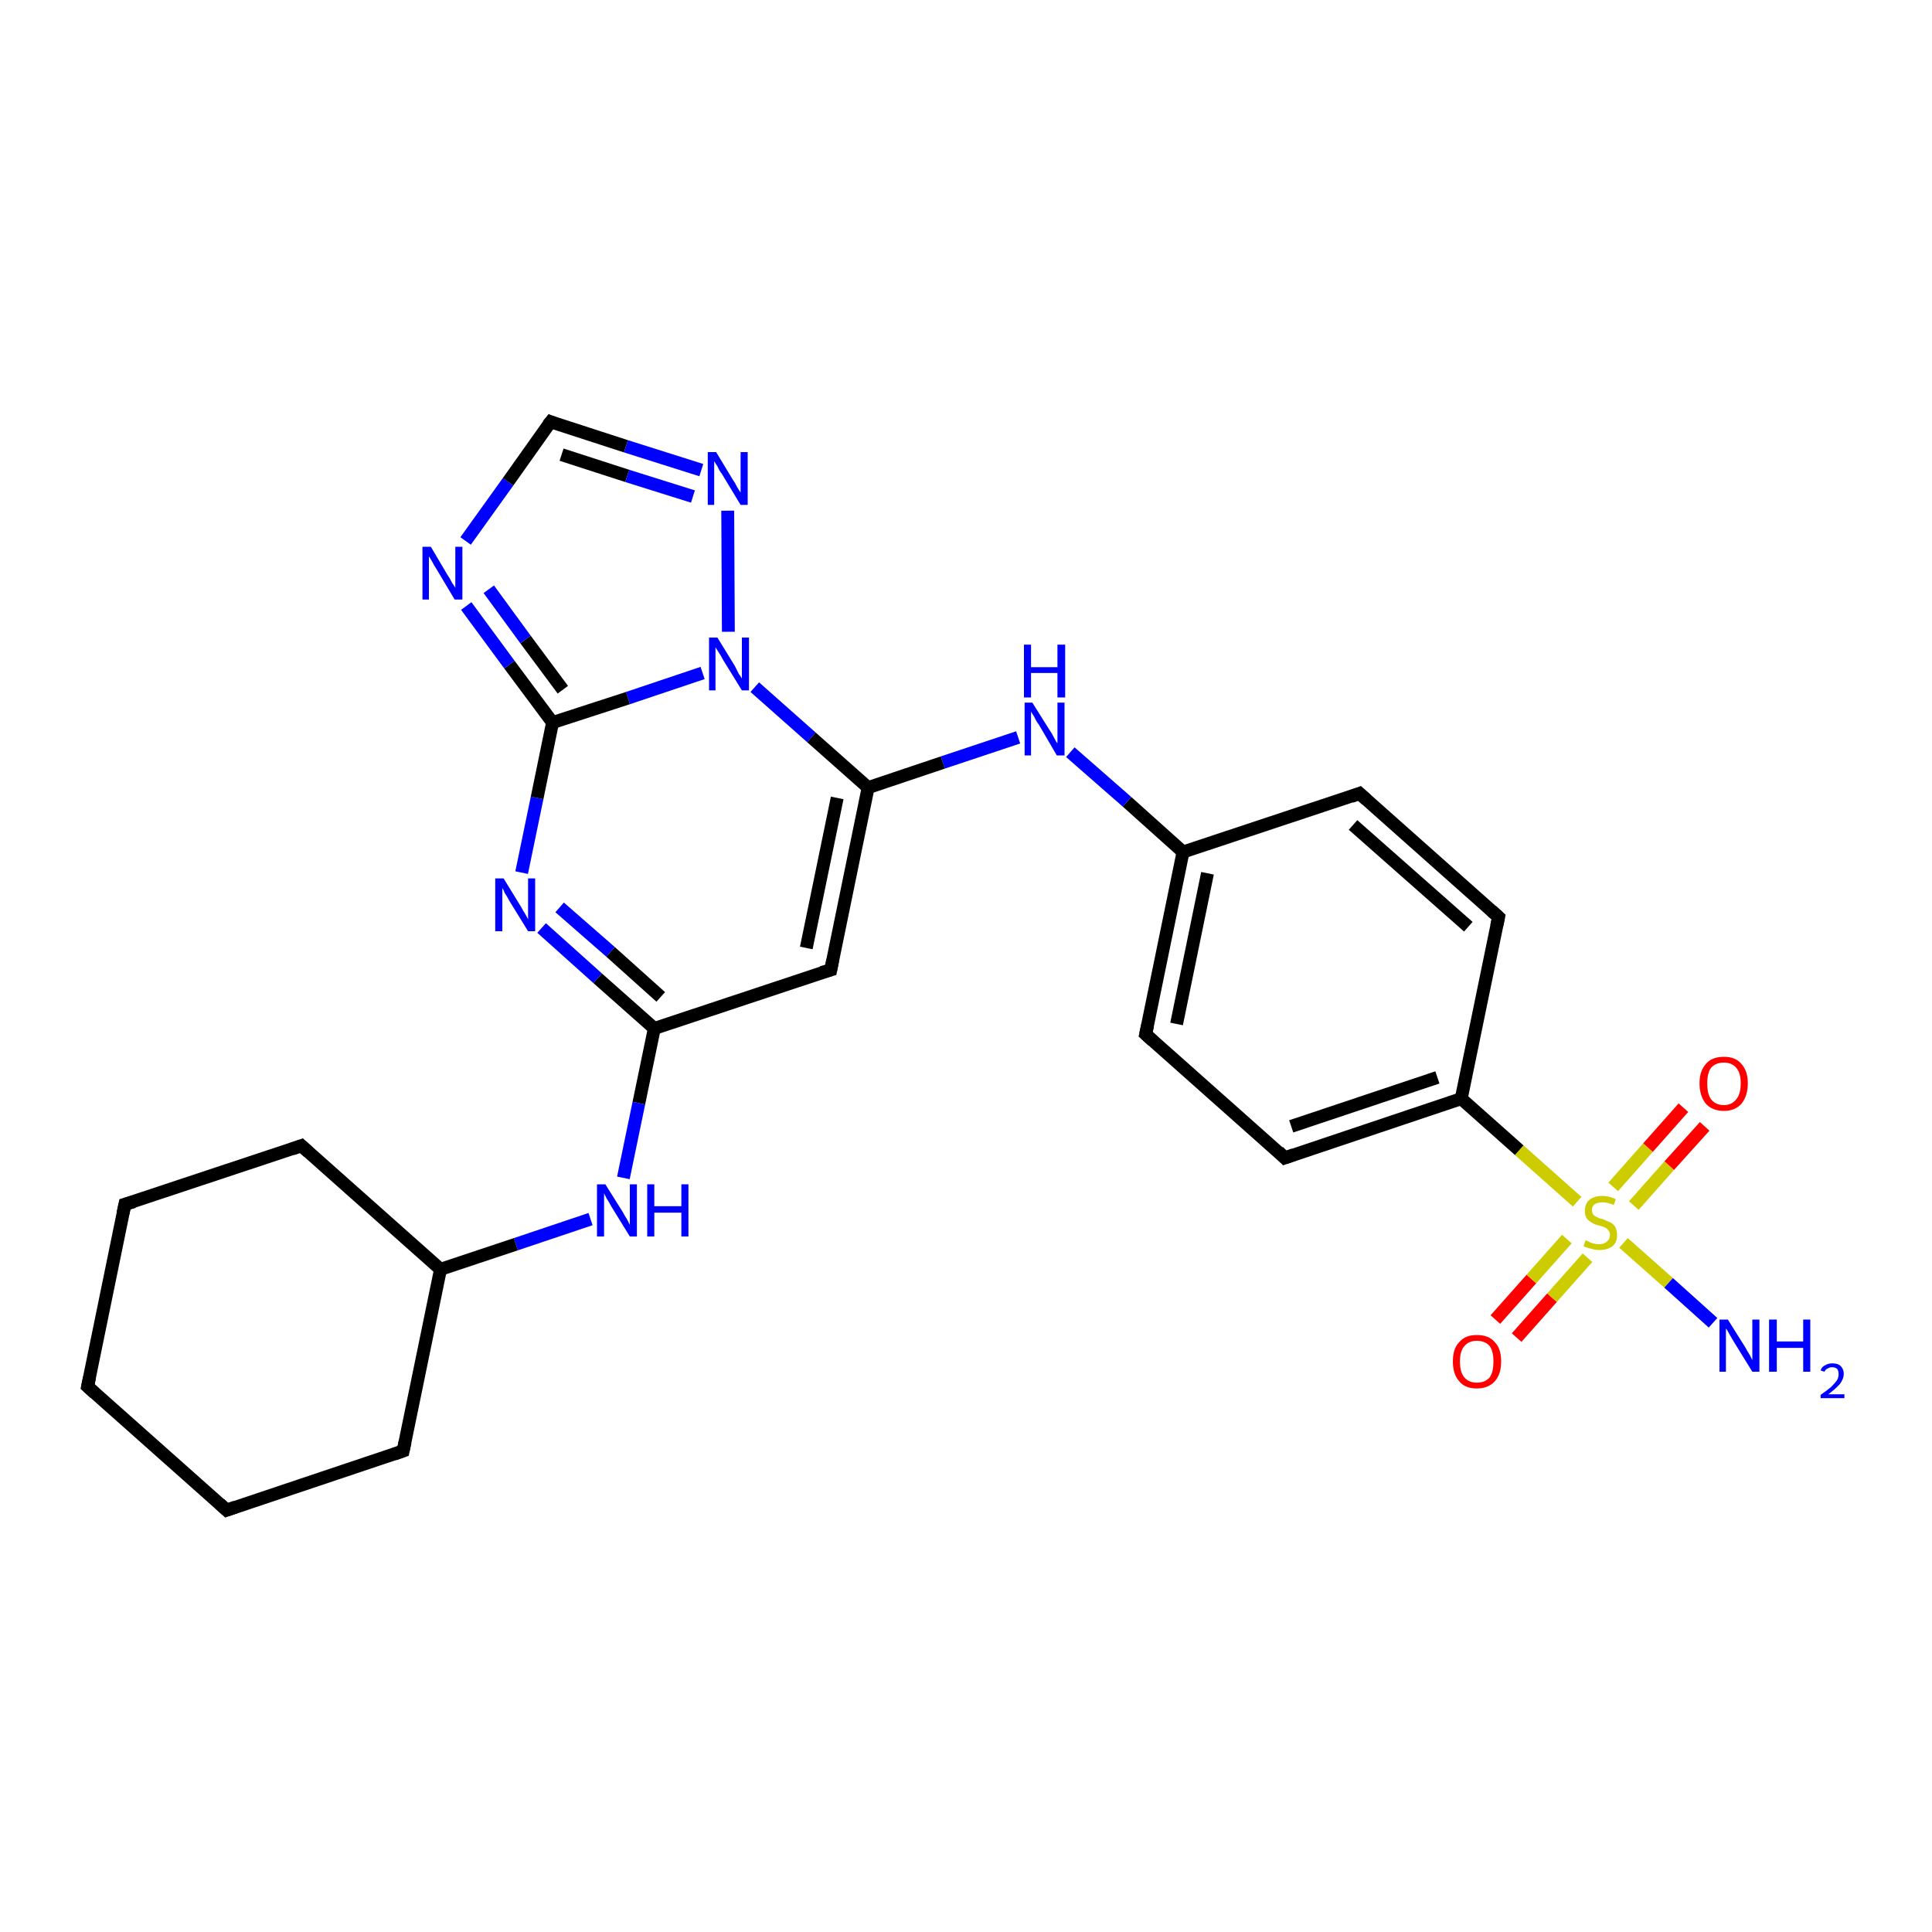 <?xml version='1.0' encoding='iso-8859-1'?>
<svg version='1.1' baseProfile='full'
              xmlns='http://www.w3.org/2000/svg'
                      xmlns:rdkit='http://www.rdkit.org/xml'
                      xmlns:xlink='http://www.w3.org/1999/xlink'
                  xml:space='preserve'
width='300px' height='300px' viewBox='0 0 300 300'>
<!-- END OF HEADER -->
<rect style='opacity:1.0;fill:#FFFFFF;stroke:none' width='300.0' height='300.0' x='0.0' y='0.0'> </rect>
<path class='bond-0 atom-0 atom-1' d='M 232.2,204.9 L 237.8,198.6' style='fill:none;fill-rule:evenodd;stroke:#FF0000;stroke-width:2.0px;stroke-linecap:butt;stroke-linejoin:miter;stroke-opacity:1' />
<path class='bond-0 atom-0 atom-1' d='M 237.8,198.6 L 243.3,192.4' style='fill:none;fill-rule:evenodd;stroke:#CCCC00;stroke-width:2.0px;stroke-linecap:butt;stroke-linejoin:miter;stroke-opacity:1' />
<path class='bond-0 atom-0 atom-1' d='M 235.5,207.7 L 241.0,201.5' style='fill:none;fill-rule:evenodd;stroke:#FF0000;stroke-width:2.0px;stroke-linecap:butt;stroke-linejoin:miter;stroke-opacity:1' />
<path class='bond-0 atom-0 atom-1' d='M 241.0,201.5 L 246.5,195.3' style='fill:none;fill-rule:evenodd;stroke:#CCCC00;stroke-width:2.0px;stroke-linecap:butt;stroke-linejoin:miter;stroke-opacity:1' />
<path class='bond-1 atom-1 atom-2' d='M 253.7,187.2 L 259.2,181.0' style='fill:none;fill-rule:evenodd;stroke:#CCCC00;stroke-width:2.0px;stroke-linecap:butt;stroke-linejoin:miter;stroke-opacity:1' />
<path class='bond-1 atom-1 atom-2' d='M 259.2,181.0 L 264.7,174.9' style='fill:none;fill-rule:evenodd;stroke:#FF0000;stroke-width:2.0px;stroke-linecap:butt;stroke-linejoin:miter;stroke-opacity:1' />
<path class='bond-1 atom-1 atom-2' d='M 250.5,184.3 L 255.9,178.2' style='fill:none;fill-rule:evenodd;stroke:#CCCC00;stroke-width:2.0px;stroke-linecap:butt;stroke-linejoin:miter;stroke-opacity:1' />
<path class='bond-1 atom-1 atom-2' d='M 255.9,178.2 L 261.4,172.0' style='fill:none;fill-rule:evenodd;stroke:#FF0000;stroke-width:2.0px;stroke-linecap:butt;stroke-linejoin:miter;stroke-opacity:1' />
<path class='bond-2 atom-1 atom-3' d='M 252.1,193.0 L 259.1,199.2' style='fill:none;fill-rule:evenodd;stroke:#CCCC00;stroke-width:2.0px;stroke-linecap:butt;stroke-linejoin:miter;stroke-opacity:1' />
<path class='bond-2 atom-1 atom-3' d='M 259.1,199.2 L 266.0,205.4' style='fill:none;fill-rule:evenodd;stroke:#0000FF;stroke-width:2.0px;stroke-linecap:butt;stroke-linejoin:miter;stroke-opacity:1' />
<path class='bond-3 atom-1 atom-4' d='M 244.9,186.6 L 235.9,178.6' style='fill:none;fill-rule:evenodd;stroke:#CCCC00;stroke-width:2.0px;stroke-linecap:butt;stroke-linejoin:miter;stroke-opacity:1' />
<path class='bond-3 atom-1 atom-4' d='M 235.9,178.6 L 226.9,170.6' style='fill:none;fill-rule:evenodd;stroke:#000000;stroke-width:2.0px;stroke-linecap:butt;stroke-linejoin:miter;stroke-opacity:1' />
<path class='bond-4 atom-4 atom-5' d='M 226.9,170.6 L 199.5,179.8' style='fill:none;fill-rule:evenodd;stroke:#000000;stroke-width:2.0px;stroke-linecap:butt;stroke-linejoin:miter;stroke-opacity:1' />
<path class='bond-4 atom-4 atom-5' d='M 223.2,167.3 L 200.5,174.9' style='fill:none;fill-rule:evenodd;stroke:#000000;stroke-width:2.0px;stroke-linecap:butt;stroke-linejoin:miter;stroke-opacity:1' />
<path class='bond-5 atom-5 atom-6' d='M 199.5,179.8 L 177.9,160.6' style='fill:none;fill-rule:evenodd;stroke:#000000;stroke-width:2.0px;stroke-linecap:butt;stroke-linejoin:miter;stroke-opacity:1' />
<path class='bond-6 atom-6 atom-7' d='M 177.9,160.6 L 183.7,132.3' style='fill:none;fill-rule:evenodd;stroke:#000000;stroke-width:2.0px;stroke-linecap:butt;stroke-linejoin:miter;stroke-opacity:1' />
<path class='bond-6 atom-6 atom-7' d='M 182.7,159.0 L 187.5,135.6' style='fill:none;fill-rule:evenodd;stroke:#000000;stroke-width:2.0px;stroke-linecap:butt;stroke-linejoin:miter;stroke-opacity:1' />
<path class='bond-7 atom-7 atom-8' d='M 183.7,132.3 L 211.1,123.2' style='fill:none;fill-rule:evenodd;stroke:#000000;stroke-width:2.0px;stroke-linecap:butt;stroke-linejoin:miter;stroke-opacity:1' />
<path class='bond-8 atom-8 atom-9' d='M 211.1,123.2 L 232.7,142.4' style='fill:none;fill-rule:evenodd;stroke:#000000;stroke-width:2.0px;stroke-linecap:butt;stroke-linejoin:miter;stroke-opacity:1' />
<path class='bond-8 atom-8 atom-9' d='M 210.1,128.1 L 228.0,143.9' style='fill:none;fill-rule:evenodd;stroke:#000000;stroke-width:2.0px;stroke-linecap:butt;stroke-linejoin:miter;stroke-opacity:1' />
<path class='bond-9 atom-7 atom-10' d='M 183.7,132.3 L 175.0,124.5' style='fill:none;fill-rule:evenodd;stroke:#000000;stroke-width:2.0px;stroke-linecap:butt;stroke-linejoin:miter;stroke-opacity:1' />
<path class='bond-9 atom-7 atom-10' d='M 175.0,124.5 L 166.2,116.8' style='fill:none;fill-rule:evenodd;stroke:#0000FF;stroke-width:2.0px;stroke-linecap:butt;stroke-linejoin:miter;stroke-opacity:1' />
<path class='bond-10 atom-10 atom-11' d='M 158.1,114.5 L 146.4,118.4' style='fill:none;fill-rule:evenodd;stroke:#0000FF;stroke-width:2.0px;stroke-linecap:butt;stroke-linejoin:miter;stroke-opacity:1' />
<path class='bond-10 atom-10 atom-11' d='M 146.4,118.4 L 134.8,122.3' style='fill:none;fill-rule:evenodd;stroke:#000000;stroke-width:2.0px;stroke-linecap:butt;stroke-linejoin:miter;stroke-opacity:1' />
<path class='bond-11 atom-11 atom-12' d='M 134.8,122.3 L 129.0,150.6' style='fill:none;fill-rule:evenodd;stroke:#000000;stroke-width:2.0px;stroke-linecap:butt;stroke-linejoin:miter;stroke-opacity:1' />
<path class='bond-11 atom-11 atom-12' d='M 130.0,123.9 L 125.2,147.2' style='fill:none;fill-rule:evenodd;stroke:#000000;stroke-width:2.0px;stroke-linecap:butt;stroke-linejoin:miter;stroke-opacity:1' />
<path class='bond-12 atom-12 atom-13' d='M 129.0,150.6 L 101.6,159.7' style='fill:none;fill-rule:evenodd;stroke:#000000;stroke-width:2.0px;stroke-linecap:butt;stroke-linejoin:miter;stroke-opacity:1' />
<path class='bond-13 atom-13 atom-14' d='M 101.6,159.7 L 92.8,151.9' style='fill:none;fill-rule:evenodd;stroke:#000000;stroke-width:2.0px;stroke-linecap:butt;stroke-linejoin:miter;stroke-opacity:1' />
<path class='bond-13 atom-13 atom-14' d='M 92.8,151.9 L 84.1,144.1' style='fill:none;fill-rule:evenodd;stroke:#0000FF;stroke-width:2.0px;stroke-linecap:butt;stroke-linejoin:miter;stroke-opacity:1' />
<path class='bond-13 atom-13 atom-14' d='M 102.6,154.8 L 94.8,147.8' style='fill:none;fill-rule:evenodd;stroke:#000000;stroke-width:2.0px;stroke-linecap:butt;stroke-linejoin:miter;stroke-opacity:1' />
<path class='bond-13 atom-13 atom-14' d='M 94.8,147.8 L 86.9,140.9' style='fill:none;fill-rule:evenodd;stroke:#0000FF;stroke-width:2.0px;stroke-linecap:butt;stroke-linejoin:miter;stroke-opacity:1' />
<path class='bond-14 atom-14 atom-15' d='M 81.0,135.5 L 83.4,123.9' style='fill:none;fill-rule:evenodd;stroke:#0000FF;stroke-width:2.0px;stroke-linecap:butt;stroke-linejoin:miter;stroke-opacity:1' />
<path class='bond-14 atom-14 atom-15' d='M 83.4,123.9 L 85.8,112.2' style='fill:none;fill-rule:evenodd;stroke:#000000;stroke-width:2.0px;stroke-linecap:butt;stroke-linejoin:miter;stroke-opacity:1' />
<path class='bond-15 atom-15 atom-16' d='M 85.8,112.2 L 79.1,103.2' style='fill:none;fill-rule:evenodd;stroke:#000000;stroke-width:2.0px;stroke-linecap:butt;stroke-linejoin:miter;stroke-opacity:1' />
<path class='bond-15 atom-15 atom-16' d='M 79.1,103.2 L 72.4,94.1' style='fill:none;fill-rule:evenodd;stroke:#0000FF;stroke-width:2.0px;stroke-linecap:butt;stroke-linejoin:miter;stroke-opacity:1' />
<path class='bond-15 atom-15 atom-16' d='M 87.4,107.1 L 81.6,99.3' style='fill:none;fill-rule:evenodd;stroke:#000000;stroke-width:2.0px;stroke-linecap:butt;stroke-linejoin:miter;stroke-opacity:1' />
<path class='bond-15 atom-15 atom-16' d='M 81.6,99.3 L 75.9,91.5' style='fill:none;fill-rule:evenodd;stroke:#0000FF;stroke-width:2.0px;stroke-linecap:butt;stroke-linejoin:miter;stroke-opacity:1' />
<path class='bond-16 atom-16 atom-17' d='M 72.3,84.0 L 78.9,74.8' style='fill:none;fill-rule:evenodd;stroke:#0000FF;stroke-width:2.0px;stroke-linecap:butt;stroke-linejoin:miter;stroke-opacity:1' />
<path class='bond-16 atom-16 atom-17' d='M 78.9,74.8 L 85.5,65.5' style='fill:none;fill-rule:evenodd;stroke:#000000;stroke-width:2.0px;stroke-linecap:butt;stroke-linejoin:miter;stroke-opacity:1' />
<path class='bond-17 atom-17 atom-18' d='M 85.5,65.5 L 97.2,69.3' style='fill:none;fill-rule:evenodd;stroke:#000000;stroke-width:2.0px;stroke-linecap:butt;stroke-linejoin:miter;stroke-opacity:1' />
<path class='bond-17 atom-17 atom-18' d='M 97.2,69.3 L 108.9,73.0' style='fill:none;fill-rule:evenodd;stroke:#0000FF;stroke-width:2.0px;stroke-linecap:butt;stroke-linejoin:miter;stroke-opacity:1' />
<path class='bond-17 atom-17 atom-18' d='M 87.2,70.6 L 97.4,73.9' style='fill:none;fill-rule:evenodd;stroke:#000000;stroke-width:2.0px;stroke-linecap:butt;stroke-linejoin:miter;stroke-opacity:1' />
<path class='bond-17 atom-17 atom-18' d='M 97.4,73.9 L 107.6,77.1' style='fill:none;fill-rule:evenodd;stroke:#0000FF;stroke-width:2.0px;stroke-linecap:butt;stroke-linejoin:miter;stroke-opacity:1' />
<path class='bond-18 atom-18 atom-19' d='M 113.0,79.3 L 113.1,98.1' style='fill:none;fill-rule:evenodd;stroke:#0000FF;stroke-width:2.0px;stroke-linecap:butt;stroke-linejoin:miter;stroke-opacity:1' />
<path class='bond-19 atom-13 atom-20' d='M 101.6,159.7 L 99.2,171.3' style='fill:none;fill-rule:evenodd;stroke:#000000;stroke-width:2.0px;stroke-linecap:butt;stroke-linejoin:miter;stroke-opacity:1' />
<path class='bond-19 atom-13 atom-20' d='M 99.2,171.3 L 96.8,182.9' style='fill:none;fill-rule:evenodd;stroke:#0000FF;stroke-width:2.0px;stroke-linecap:butt;stroke-linejoin:miter;stroke-opacity:1' />
<path class='bond-20 atom-20 atom-21' d='M 91.7,189.3 L 80.1,193.2' style='fill:none;fill-rule:evenodd;stroke:#0000FF;stroke-width:2.0px;stroke-linecap:butt;stroke-linejoin:miter;stroke-opacity:1' />
<path class='bond-20 atom-20 atom-21' d='M 80.1,193.2 L 68.4,197.1' style='fill:none;fill-rule:evenodd;stroke:#000000;stroke-width:2.0px;stroke-linecap:butt;stroke-linejoin:miter;stroke-opacity:1' />
<path class='bond-21 atom-21 atom-22' d='M 68.4,197.1 L 46.8,177.9' style='fill:none;fill-rule:evenodd;stroke:#000000;stroke-width:2.0px;stroke-linecap:butt;stroke-linejoin:miter;stroke-opacity:1' />
<path class='bond-22 atom-22 atom-23' d='M 46.8,177.9 L 19.4,187.0' style='fill:none;fill-rule:evenodd;stroke:#000000;stroke-width:2.0px;stroke-linecap:butt;stroke-linejoin:miter;stroke-opacity:1' />
<path class='bond-23 atom-23 atom-24' d='M 19.4,187.0 L 13.6,215.3' style='fill:none;fill-rule:evenodd;stroke:#000000;stroke-width:2.0px;stroke-linecap:butt;stroke-linejoin:miter;stroke-opacity:1' />
<path class='bond-24 atom-24 atom-25' d='M 13.6,215.3 L 35.2,234.5' style='fill:none;fill-rule:evenodd;stroke:#000000;stroke-width:2.0px;stroke-linecap:butt;stroke-linejoin:miter;stroke-opacity:1' />
<path class='bond-25 atom-25 atom-26' d='M 35.2,234.5 L 62.6,225.3' style='fill:none;fill-rule:evenodd;stroke:#000000;stroke-width:2.0px;stroke-linecap:butt;stroke-linejoin:miter;stroke-opacity:1' />
<path class='bond-26 atom-9 atom-4' d='M 232.7,142.4 L 226.9,170.6' style='fill:none;fill-rule:evenodd;stroke:#000000;stroke-width:2.0px;stroke-linecap:butt;stroke-linejoin:miter;stroke-opacity:1' />
<path class='bond-27 atom-19 atom-11' d='M 117.2,106.7 L 126.0,114.5' style='fill:none;fill-rule:evenodd;stroke:#0000FF;stroke-width:2.0px;stroke-linecap:butt;stroke-linejoin:miter;stroke-opacity:1' />
<path class='bond-27 atom-19 atom-11' d='M 126.0,114.5 L 134.8,122.3' style='fill:none;fill-rule:evenodd;stroke:#000000;stroke-width:2.0px;stroke-linecap:butt;stroke-linejoin:miter;stroke-opacity:1' />
<path class='bond-28 atom-19 atom-15' d='M 109.1,104.5 L 97.5,108.4' style='fill:none;fill-rule:evenodd;stroke:#0000FF;stroke-width:2.0px;stroke-linecap:butt;stroke-linejoin:miter;stroke-opacity:1' />
<path class='bond-28 atom-19 atom-15' d='M 97.5,108.4 L 85.8,112.2' style='fill:none;fill-rule:evenodd;stroke:#000000;stroke-width:2.0px;stroke-linecap:butt;stroke-linejoin:miter;stroke-opacity:1' />
<path class='bond-29 atom-26 atom-21' d='M 62.6,225.3 L 68.4,197.1' style='fill:none;fill-rule:evenodd;stroke:#000000;stroke-width:2.0px;stroke-linecap:butt;stroke-linejoin:miter;stroke-opacity:1' />
<path d='M 200.9,179.3 L 199.5,179.8 L 198.5,178.8' style='fill:none;stroke:#000000;stroke-width:2.0px;stroke-linecap:butt;stroke-linejoin:miter;stroke-opacity:1;' />
<path d='M 179.0,161.6 L 177.9,160.6 L 178.2,159.2' style='fill:none;stroke:#000000;stroke-width:2.0px;stroke-linecap:butt;stroke-linejoin:miter;stroke-opacity:1;' />
<path d='M 209.8,123.7 L 211.1,123.2 L 212.2,124.2' style='fill:none;stroke:#000000;stroke-width:2.0px;stroke-linecap:butt;stroke-linejoin:miter;stroke-opacity:1;' />
<path d='M 231.6,141.4 L 232.7,142.4 L 232.4,143.8' style='fill:none;stroke:#000000;stroke-width:2.0px;stroke-linecap:butt;stroke-linejoin:miter;stroke-opacity:1;' />
<path d='M 129.3,149.1 L 129.0,150.6 L 127.6,151.0' style='fill:none;stroke:#000000;stroke-width:2.0px;stroke-linecap:butt;stroke-linejoin:miter;stroke-opacity:1;' />
<path d='M 85.1,66.0 L 85.5,65.5 L 86.0,65.7' style='fill:none;stroke:#000000;stroke-width:2.0px;stroke-linecap:butt;stroke-linejoin:miter;stroke-opacity:1;' />
<path d='M 47.9,178.9 L 46.8,177.9 L 45.4,178.4' style='fill:none;stroke:#000000;stroke-width:2.0px;stroke-linecap:butt;stroke-linejoin:miter;stroke-opacity:1;' />
<path d='M 20.8,186.6 L 19.4,187.0 L 19.1,188.4' style='fill:none;stroke:#000000;stroke-width:2.0px;stroke-linecap:butt;stroke-linejoin:miter;stroke-opacity:1;' />
<path d='M 13.9,213.9 L 13.6,215.3 L 14.7,216.3' style='fill:none;stroke:#000000;stroke-width:2.0px;stroke-linecap:butt;stroke-linejoin:miter;stroke-opacity:1;' />
<path d='M 34.1,233.5 L 35.2,234.5 L 36.6,234.0' style='fill:none;stroke:#000000;stroke-width:2.0px;stroke-linecap:butt;stroke-linejoin:miter;stroke-opacity:1;' />
<path d='M 61.2,225.8 L 62.6,225.3 L 62.9,223.9' style='fill:none;stroke:#000000;stroke-width:2.0px;stroke-linecap:butt;stroke-linejoin:miter;stroke-opacity:1;' />
<path class='atom-0' d='M 225.6 211.4
Q 225.6 209.4, 226.6 208.4
Q 227.5 207.3, 229.3 207.3
Q 231.2 207.3, 232.1 208.4
Q 233.1 209.4, 233.1 211.4
Q 233.1 213.4, 232.1 214.5
Q 231.1 215.6, 229.3 215.6
Q 227.5 215.6, 226.6 214.5
Q 225.6 213.4, 225.6 211.4
M 229.3 214.7
Q 230.6 214.7, 231.3 213.9
Q 231.9 213.1, 231.9 211.4
Q 231.9 209.8, 231.3 209.0
Q 230.6 208.2, 229.3 208.2
Q 228.1 208.2, 227.4 209.0
Q 226.7 209.8, 226.7 211.4
Q 226.7 213.1, 227.4 213.9
Q 228.1 214.7, 229.3 214.7
' fill='#FF0000'/>
<path class='atom-1' d='M 246.2 192.6
Q 246.3 192.6, 246.7 192.8
Q 247.0 193.0, 247.5 193.1
Q 247.9 193.2, 248.3 193.2
Q 249.1 193.2, 249.5 192.8
Q 250.0 192.4, 250.0 191.8
Q 250.0 191.3, 249.7 191.0
Q 249.5 190.7, 249.2 190.6
Q 248.8 190.4, 248.3 190.3
Q 247.5 190.1, 247.1 189.8
Q 246.7 189.6, 246.4 189.2
Q 246.1 188.8, 246.1 188.0
Q 246.1 187.0, 246.7 186.4
Q 247.5 185.7, 248.8 185.7
Q 249.8 185.7, 250.9 186.2
L 250.6 187.1
Q 249.6 186.7, 248.9 186.7
Q 248.1 186.7, 247.6 187.0
Q 247.2 187.3, 247.2 187.9
Q 247.2 188.3, 247.4 188.6
Q 247.7 188.9, 248.0 189.0
Q 248.3 189.2, 248.9 189.3
Q 249.6 189.6, 250.0 189.8
Q 250.5 190.0, 250.8 190.5
Q 251.1 191.0, 251.1 191.8
Q 251.1 192.9, 250.4 193.5
Q 249.6 194.1, 248.4 194.1
Q 247.6 194.1, 247.1 193.9
Q 246.5 193.8, 245.9 193.5
L 246.2 192.6
' fill='#CCCC00'/>
<path class='atom-2' d='M 263.9 168.2
Q 263.9 166.3, 264.9 165.2
Q 265.8 164.1, 267.7 164.1
Q 269.5 164.1, 270.4 165.2
Q 271.4 166.3, 271.4 168.2
Q 271.4 170.2, 270.4 171.4
Q 269.4 172.5, 267.7 172.5
Q 265.9 172.5, 264.9 171.4
Q 263.9 170.2, 263.9 168.2
M 267.7 171.6
Q 268.9 171.6, 269.6 170.7
Q 270.3 169.9, 270.3 168.2
Q 270.3 166.6, 269.6 165.8
Q 268.9 165.0, 267.7 165.0
Q 266.4 165.0, 265.7 165.8
Q 265.1 166.6, 265.1 168.2
Q 265.1 169.9, 265.7 170.7
Q 266.4 171.6, 267.7 171.6
' fill='#FF0000'/>
<path class='atom-3' d='M 268.3 204.9
L 271.0 209.2
Q 271.2 209.6, 271.7 210.4
Q 272.1 211.2, 272.1 211.2
L 272.1 204.9
L 273.2 204.9
L 273.2 213.0
L 272.1 213.0
L 269.2 208.3
Q 268.9 207.8, 268.5 207.1
Q 268.2 206.5, 268.0 206.3
L 268.0 213.0
L 267.0 213.0
L 267.0 204.9
L 268.3 204.9
' fill='#0000FF'/>
<path class='atom-3' d='M 274.7 204.9
L 275.9 204.9
L 275.9 208.3
L 280.0 208.3
L 280.0 204.9
L 281.1 204.9
L 281.1 213.0
L 280.0 213.0
L 280.0 209.3
L 275.9 209.3
L 275.9 213.0
L 274.7 213.0
L 274.7 204.9
' fill='#0000FF'/>
<path class='atom-3' d='M 282.7 212.8
Q 282.9 212.2, 283.4 212.0
Q 283.9 211.7, 284.5 211.7
Q 285.4 211.7, 285.8 212.1
Q 286.3 212.6, 286.3 213.3
Q 286.3 214.1, 285.7 214.9
Q 285.1 215.6, 283.9 216.5
L 286.4 216.5
L 286.4 217.1
L 282.7 217.1
L 282.7 216.6
Q 283.7 215.9, 284.3 215.4
Q 284.9 214.8, 285.2 214.4
Q 285.5 213.9, 285.5 213.4
Q 285.5 212.9, 285.3 212.6
Q 285.0 212.3, 284.5 212.3
Q 284.1 212.3, 283.8 212.5
Q 283.5 212.6, 283.3 213.0
L 282.7 212.8
' fill='#0000FF'/>
<path class='atom-10' d='M 160.3 109.1
L 163.0 113.4
Q 163.3 113.8, 163.7 114.6
Q 164.1 115.4, 164.2 115.4
L 164.2 109.1
L 165.3 109.1
L 165.3 117.3
L 164.1 117.3
L 161.3 112.5
Q 160.9 112.0, 160.6 111.3
Q 160.2 110.7, 160.1 110.5
L 160.1 117.3
L 159.1 117.3
L 159.1 109.1
L 160.3 109.1
' fill='#0000FF'/>
<path class='atom-10' d='M 159.0 100.1
L 160.1 100.1
L 160.1 103.6
L 164.2 103.6
L 164.2 100.1
L 165.4 100.1
L 165.4 108.3
L 164.2 108.3
L 164.2 104.5
L 160.1 104.5
L 160.1 108.3
L 159.0 108.3
L 159.0 100.1
' fill='#0000FF'/>
<path class='atom-14' d='M 78.2 136.4
L 80.9 140.8
Q 81.1 141.2, 81.6 142.0
Q 82.0 142.7, 82.0 142.8
L 82.0 136.4
L 83.1 136.4
L 83.1 144.6
L 82.0 144.6
L 79.1 139.9
Q 78.8 139.3, 78.4 138.7
Q 78.1 138.0, 78.0 137.9
L 78.0 144.6
L 76.9 144.6
L 76.9 136.4
L 78.2 136.4
' fill='#0000FF'/>
<path class='atom-16' d='M 66.9 84.9
L 69.5 89.3
Q 69.8 89.7, 70.2 90.5
Q 70.7 91.2, 70.7 91.3
L 70.7 84.9
L 71.8 84.9
L 71.8 93.1
L 70.6 93.1
L 67.8 88.4
Q 67.4 87.8, 67.1 87.2
Q 66.7 86.5, 66.6 86.4
L 66.6 93.1
L 65.6 93.1
L 65.6 84.9
L 66.9 84.9
' fill='#0000FF'/>
<path class='atom-18' d='M 111.2 70.2
L 113.8 74.5
Q 114.1 74.9, 114.5 75.7
Q 115.0 76.5, 115.0 76.5
L 115.0 70.2
L 116.1 70.2
L 116.1 78.4
L 115.0 78.4
L 112.1 73.6
Q 111.7 73.1, 111.4 72.4
Q 111.0 71.8, 110.9 71.6
L 110.9 78.4
L 109.9 78.4
L 109.9 70.2
L 111.2 70.2
' fill='#0000FF'/>
<path class='atom-19' d='M 111.4 99.0
L 114.1 103.4
Q 114.3 103.8, 114.7 104.6
Q 115.2 105.3, 115.2 105.4
L 115.2 99.0
L 116.3 99.0
L 116.3 107.2
L 115.2 107.2
L 112.3 102.5
Q 112.0 101.9, 111.6 101.3
Q 111.2 100.7, 111.1 100.5
L 111.1 107.2
L 110.1 107.2
L 110.1 99.0
L 111.4 99.0
' fill='#0000FF'/>
<path class='atom-20' d='M 94.0 183.9
L 96.7 188.2
Q 96.9 188.6, 97.4 189.4
Q 97.8 190.2, 97.8 190.2
L 97.8 183.9
L 98.9 183.9
L 98.9 192.0
L 97.8 192.0
L 94.9 187.3
Q 94.6 186.7, 94.2 186.1
Q 93.9 185.5, 93.8 185.3
L 93.8 192.0
L 92.7 192.0
L 92.7 183.9
L 94.0 183.9
' fill='#0000FF'/>
<path class='atom-20' d='M 100.5 183.9
L 101.6 183.9
L 101.6 187.3
L 105.8 187.3
L 105.8 183.9
L 106.9 183.9
L 106.9 192.0
L 105.8 192.0
L 105.8 188.3
L 101.6 188.3
L 101.6 192.0
L 100.5 192.0
L 100.5 183.9
' fill='#0000FF'/>
</svg>
